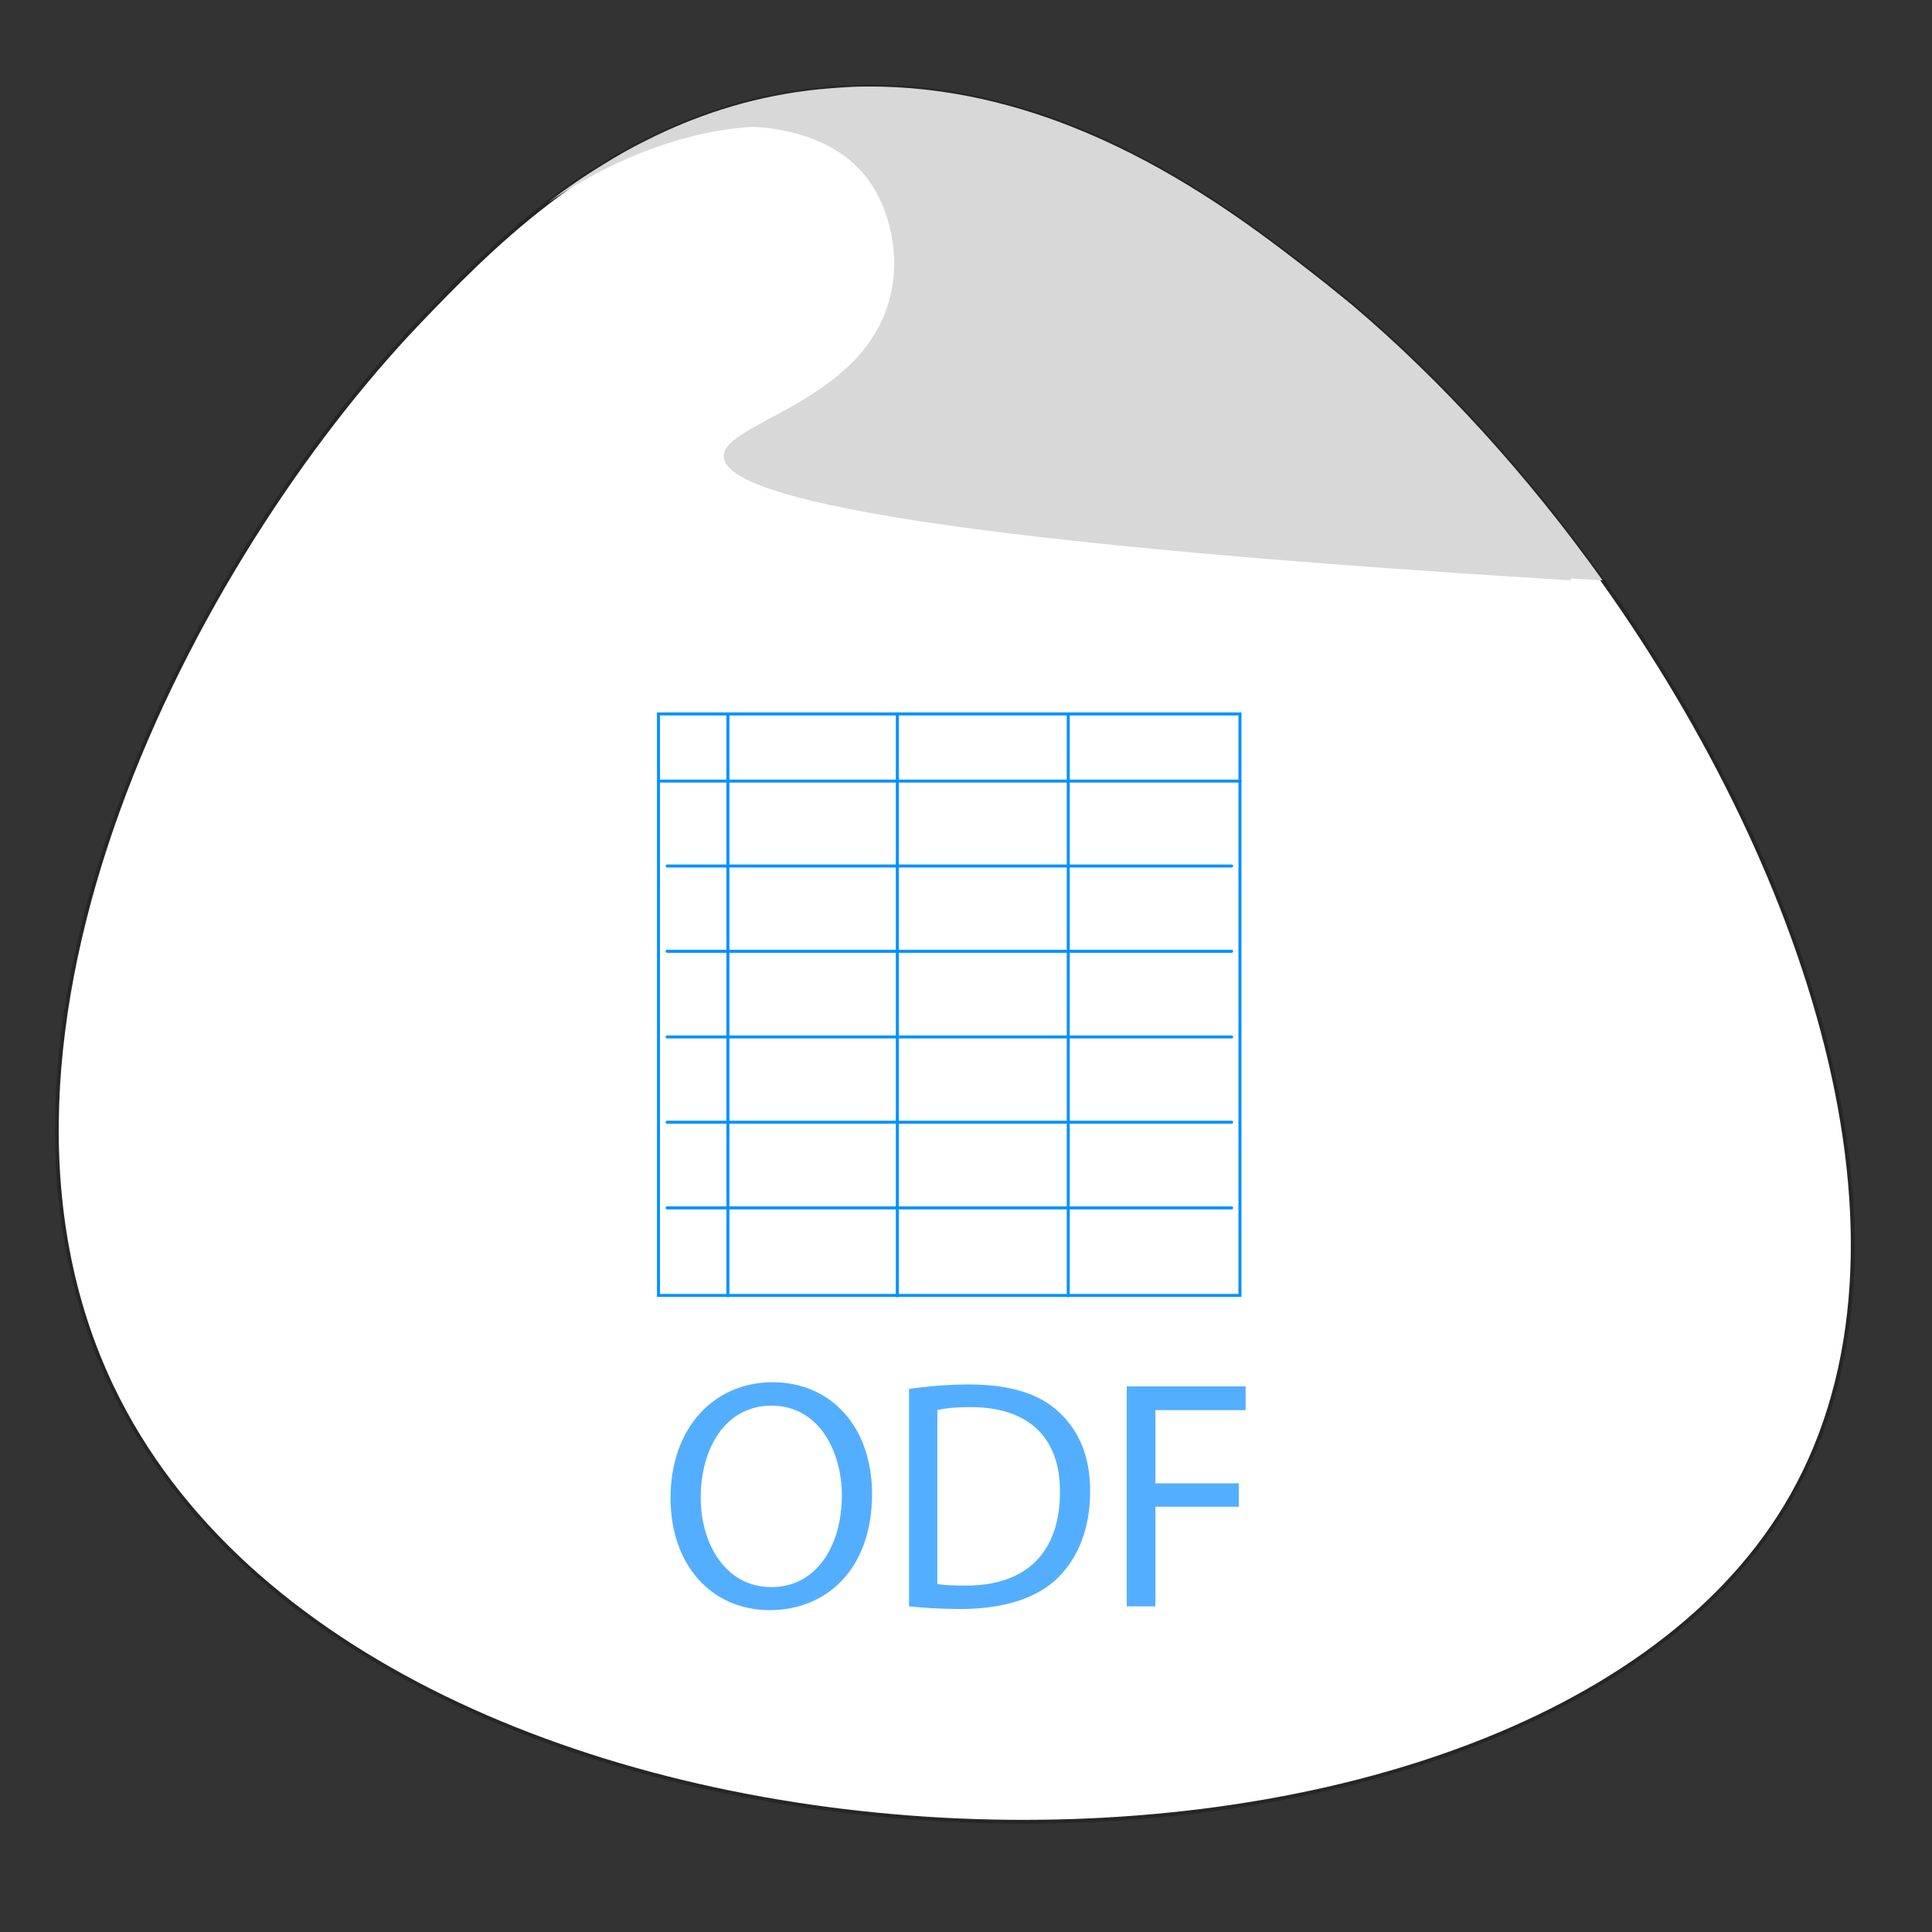 <?xml version="1.0" encoding="utf-8"?>
<!-- Generator: Adobe Illustrator 24.0.1, SVG Export Plug-In . SVG Version: 6.00 Build 0)  -->
<svg version="1.1" id="Layer_1" xmlns="http://www.w3.org/2000/svg" xmlns:xlink="http://www.w3.org/1999/xlink" x="0px" y="0px"
	 viewBox="0 0 512 512" style="enable-background:new 0 0 512 512;" xml:space="preserve">
<rect x="0" y="0" width="512" height="512" fill="#333333" stroke="none"/>
<style type="text/css">
	.st0{fill:#FFFFFF;stroke:#262626;stroke-miterlimit:10;}
	.st1{display:none;fill:#1AA6F7;}
	.st2{fill:#0086FF;}
	.st3{opacity:0.3;fill:#7C7C7C;enable-background:new    ;}
	.st4{fill:#D8D8D8;}
	.st5{fill:none;}
	.st6{display:none;opacity:0.4;fill:#CAEDC5;stroke:#0092FF;stroke-miterlimit:10;enable-background:new    ;}
	.st7{fill:none;stroke:#0092FF;stroke-width:0.796;stroke-linecap:round;}
	.st8{opacity:0.67;enable-background:new    ;}
</style>
<path class="st0" d="M473.1,399.4c-72.8,120-374.9,111.4-443.4-31.8C-15,274.1,51.5,147.8,110.9,85.5C120,76,131.2,64.4,145,53.8
	l0,0c4.5-3.5,9.4-6.9,14.5-10c3.7-2.3,7.5-4.5,11.6-6.5c12.7-6.4,26.9-11.3,43-13.3c4.1-0.5,8.2-0.8,12.2-1
	c55.8-1.8,99.9,32.5,122.8,50.4c3.1,2.4,6.1,4.9,9.2,7.4c23.6,19.9,46.5,45.1,66.4,73l0,0C480.8,232.6,513.3,333.2,473.1,399.4z"/>
<path class="st1" d="M480.8,399.4C408,519.4,106,510.8,37.4,367.6C31,354,26.8,339.8,24.7,325.1c-2.9-19.3-2.3-39.3,0.9-59.3
	c4.1-25.4,12.3-50.8,23.1-74.8c18.7-41.7,45-79.3,70-105.5c21.1-22.1,53.5-55.2,103.2-61.5c45.8-5.8,84.6,13.8,111.6,32.1
	c9.3,6.3,17.1,12.4,23.4,17.3c0.4,0.3,0.8,0.6,1.2,0.9c36.7,28.9,72,70.8,98.1,116.7c10,17.6,18.6,35.8,25.5,54
	c2.8,7.5,5.3,15,7.5,22.5c2.1,7.3,3.9,14.5,5.3,21.8c1.8,9.2,3.1,18.2,3.8,27.1C500.4,346.8,495.4,375.4,480.8,399.4z"/>
<path class="st2" d="M236.1,23.1"/>
<path class="st3" d="M416.5,153.8L416.5,153.8c-179.7-10.9-224.4-22.9-224.7-32.8c-0.3-9.1,36.9-14.2,44-42c3.1-12-0.3-25.1-7-33
	c-6.2-7.3-16.5-11.7-29.1-12.4l0,0c-8.6-0.5-18.3,0.6-28.5,3.6C183.8,30.9,198,26,214.1,24c4.1-0.5,8.2-0.8,12.2-1
	c51.9,1.6,92.9,33.4,114.6,50.4c3.1,2.4,6.1,4.9,9.2,7.4c23.5,19.8,46.2,44.8,66,72.4C416.2,153.5,416.3,153.6,416.5,153.8z"/>
<path class="st4" d="M424.7,153.8L424.7,153.8c-2.9-0.2-5.7-0.3-8.6-0.5C243.5,142.5,200.3,130.8,200,121c-0.3-9.1,36.9-14.2,44-42
	c3.1-12-0.3-25.1-7-33c-7.5-8.8-21-13.3-37.3-12.4l0,0c-16.4,0.9-35.6,7.3-54.5,20.1c4.5-3.5,9.4-6.9,14.5-10
	c3.7-2.3,7.5-4.5,11.6-6.5C183.8,30.9,198,26,214.1,24c4.1-0.5,8.2-0.8,12.2-1c55.8-1.8,99.9,32.5,122.8,50.4
	c3.1,2.4,6.1,4.9,9.2,7.4C381.9,100.8,404.8,125.9,424.7,153.8z"/>
<rect x="182.4" y="347.1" class="st5" width="293.4" height="90"/>
<g>
	<path id="path3897" class="st6" d="M172.3,203.2h22.8v158.6h-22.8V203.2z M195.1,203.2l135.9,0.1v22.5l-135.9-0.3V203.2z"/>
	<g id="g4075">
		<g id="g4071">
			<path id="path4051" class="st7" d="M283.1,343.4V189.2"/>
			<path id="path4038" class="st7" d="M237.8,343.4V189.2"/>
		</g>
		<g id="g4064">
			<path id="path4023" class="st7" d="M326.4,320.1H176.8"/>
			<path id="path3611" class="st7" d="M326.4,229.5H176.8"/>
			<path id="path4017" class="st7" d="M326.4,252.1H176.8"/>
			<path id="path4019" class="st7" d="M326.4,274.8H176.8"/>
			<path id="path4021" class="st7" d="M326.4,297.4H176.8"/>
		</g>
	</g>
	<path id="rect3580" class="st7" d="M174.5,189.2h154.1v154.1H174.5V189.2z M328.7,207H174.5 M192.9,189.3v154.1"/>
</g>
<g class="st8">
	<path class="st2" d="M231.1,395.9c0,20.1-12.2,30.8-27.1,30.8c-15.5,0-26.3-12-26.3-29.7c0-18.6,11.5-30.7,27.1-30.7
		C220.7,366.4,231.1,378.6,231.1,395.9z M185.7,396.9c0,12.5,6.8,23.7,18.7,23.7c12,0,18.7-11,18.7-24.3c0-11.7-6.1-23.8-18.7-23.8
		C192,372.6,185.7,384.1,185.7,396.9z"/>
	<path class="st2" d="M240.9,368.1c4.6-0.7,10.1-1.2,16-1.2c10.8,0,18.6,2.5,23.7,7.3c5.2,4.8,8.3,11.5,8.3,21
		c0,9.6-3,17.3-8.4,22.8c-5.5,5.5-14.5,8.4-25.9,8.4c-5.3,0-9.9-0.3-13.7-0.7L240.9,368.1L240.9,368.1z M248.4,419.8
		c1.9,0.3,4.6,0.4,7.6,0.4c16.2,0,24.9-9,24.9-24.8c0.1-13.8-7.7-22.5-23.7-22.5c-3.9,0-6.9,0.3-8.8,0.8L248.4,419.8L248.4,419.8z"
		/>
	<path class="st2" d="M298.6,367.4h31.5v6.3h-23.9v19.4h22.1v6.2h-22.1v26.4h-7.6V367.4z"/>
</g>
</svg>
